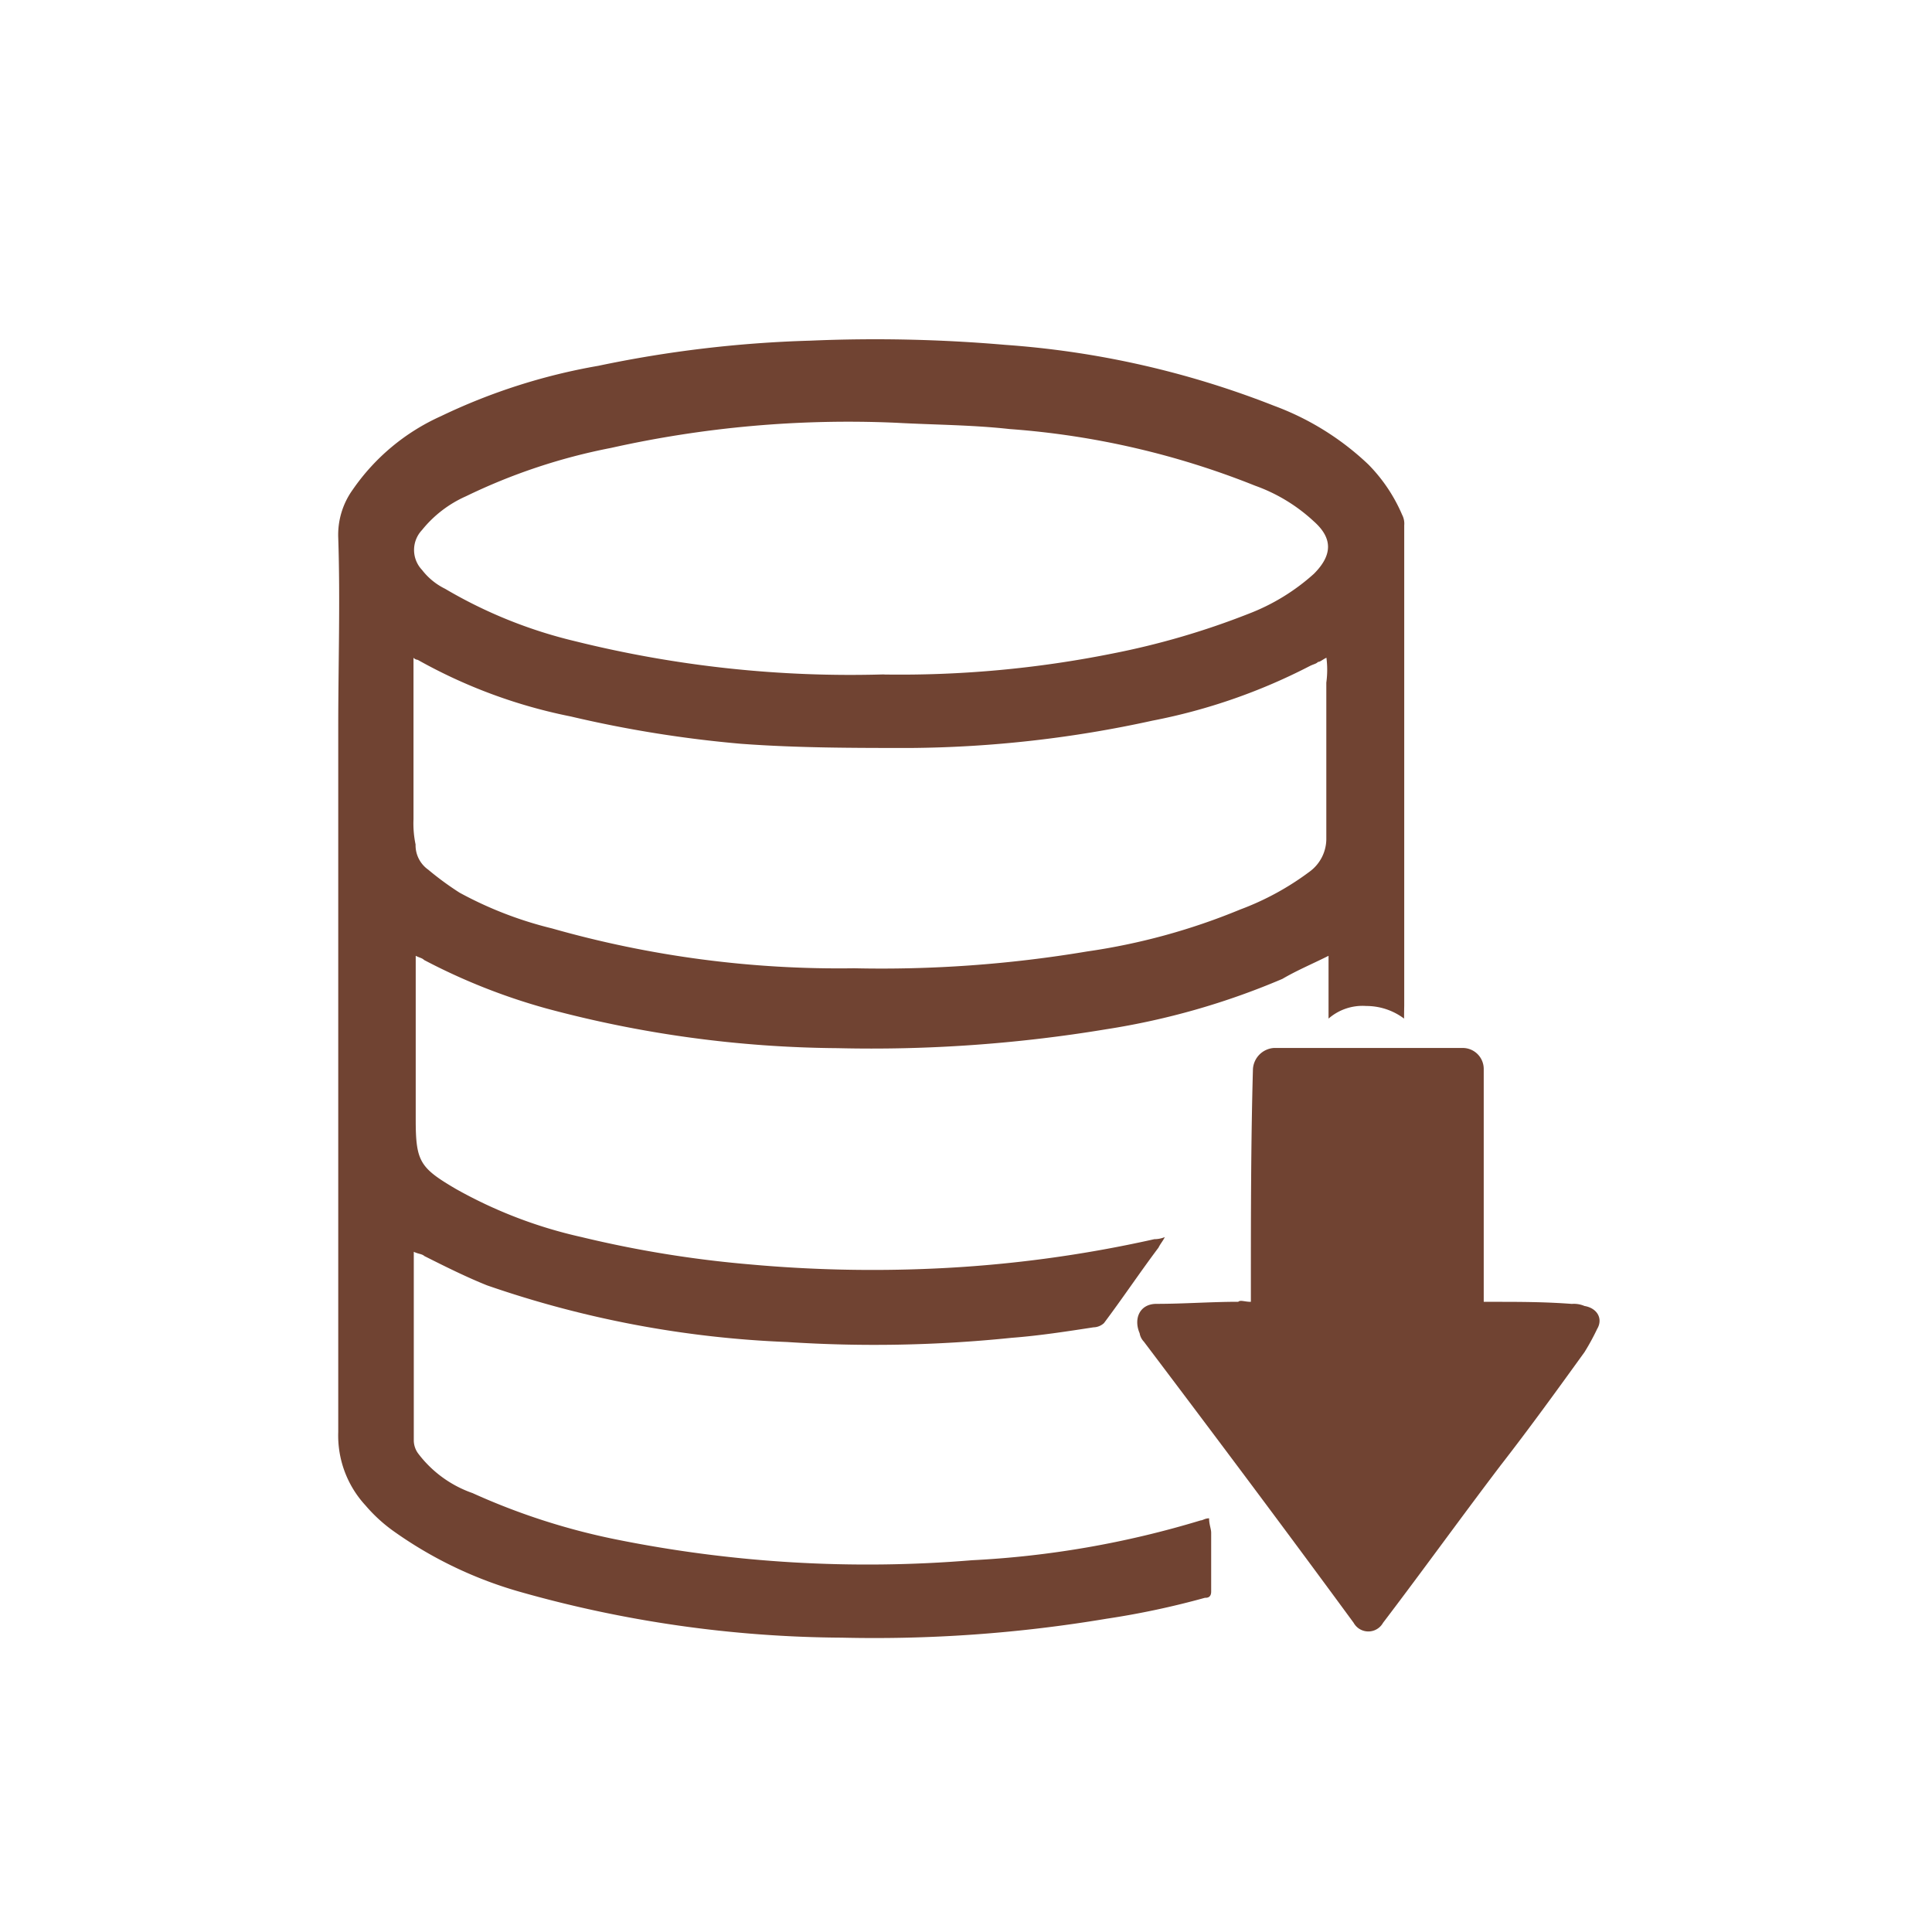 <svg xmlns="http://www.w3.org/2000/svg" width="40" height="40" viewBox="0 0 40 40">
  <g id="Receive_Records" data-name="Receive Records" transform="translate(-6289 -6803)">
    <rect id="Rectangle_18535" data-name="Rectangle 18535" width="40" height="40" transform="translate(6289 6803)" fill="none"/>
    <g id="Group_17299" data-name="Group 17299" transform="translate(5834.2 6404.289)">
      <path id="Path_61619" data-name="Path 61619" d="M483.87,419.8a1.3,1.3,0,0,0-.782-.261,1.071,1.071,0,0,0-.782.261v-1.3c-.348.174-.652.3-.956.478a15.239,15.239,0,0,1-3.649,1.043,29.685,29.685,0,0,1-5.561.391,23.8,23.8,0,0,1-6.039-.825,12.687,12.687,0,0,1-2.52-1c-.043-.043-.087-.043-.174-.087v3.389c0,.869.087,1,.825,1.434a9.515,9.515,0,0,0,2.607,1,23.183,23.183,0,0,0,3.475.565,28.092,28.092,0,0,0,3.823.087,26.2,26.2,0,0,0,4.562-.608.581.581,0,0,0,.217-.043c-.043.087-.087.13-.13.217-.391.521-.739,1.043-1.13,1.564a.332.332,0,0,1-.217.087c-.565.087-1.13.174-1.694.217a27.7,27.7,0,0,1-4.649.087,21.542,21.542,0,0,1-6.212-1.173c-.434-.174-.869-.391-1.3-.608-.043-.043-.13-.043-.217-.087v3.91a.466.466,0,0,0,.087.261,2.4,2.4,0,0,0,1.13.825,13.811,13.811,0,0,0,2.954.956,26.327,26.327,0,0,0,7.386.434,19.688,19.688,0,0,0,4.735-.825c.043,0,.087-.043.174-.043,0,.13.043.217.043.3v1.216c0,.13-.087.13-.13.13a17.114,17.114,0,0,1-2.042.434,29.019,29.019,0,0,1-5.474.391,24.9,24.9,0,0,1-6.69-.956,8.514,8.514,0,0,1-2.607-1.26,3.218,3.218,0,0,1-.565-.521,2.133,2.133,0,0,1-.565-1.521v-14.6c0-1.3.043-2.607,0-3.91a1.6,1.6,0,0,1,.3-1,4.415,4.415,0,0,1,1.825-1.521,12.4,12.4,0,0,1,3.258-1.043,24.7,24.7,0,0,1,4.388-.521,31.363,31.363,0,0,1,4.04.087,18.8,18.8,0,0,1,5.561,1.26,5.7,5.7,0,0,1,1.955,1.216,3.372,3.372,0,0,1,.7,1.043.392.392,0,0,1,.043.217v9.949C483.87,419.668,483.87,419.712,483.87,419.8Zm-1.607-7.472c-.087.043-.13.087-.174.087-.043.043-.087.043-.174.087a12.074,12.074,0,0,1-3.258,1.13,24.127,24.127,0,0,1-5,.565c-1.173,0-2.346,0-3.519-.087a24.709,24.709,0,0,1-3.519-.565,10.769,10.769,0,0,1-3.171-1.173.134.134,0,0,1-.087-.043v3.345a2.116,2.116,0,0,0,.043.521.619.619,0,0,0,.261.521,6.219,6.219,0,0,0,.652.478,7.908,7.908,0,0,0,1.912.739,21.719,21.719,0,0,0,6.256.825,25.74,25.74,0,0,0,4.822-.348,13.19,13.19,0,0,0,3.171-.869,5.728,5.728,0,0,0,1.434-.782.844.844,0,0,0,.348-.7v-3.215A1.964,1.964,0,0,0,482.262,412.326Zm-9.167.348a22.345,22.345,0,0,0,4.735-.434,16.151,16.151,0,0,0,2.824-.825,4.333,4.333,0,0,0,1.347-.825c.391-.391.391-.739,0-1.086a3.522,3.522,0,0,0-1.216-.739,16.982,16.982,0,0,0-5.083-1.173c-.782-.087-1.564-.087-2.346-.13a22.515,22.515,0,0,0-5.908.521,12.162,12.162,0,0,0-3,1,2.434,2.434,0,0,0-.912.7.6.6,0,0,0,0,.825,1.358,1.358,0,0,0,.478.391,9.735,9.735,0,0,0,2.694,1.086A23.618,23.618,0,0,0,473.1,412.674Z" transform="translate(0)" fill="#704332"/>
      <path id="Path_61620" data-name="Path 61620" d="M502.238,444.757v-.217c0-1.521,0-3.085.043-4.605a.467.467,0,0,1,.434-.434h3.91a.435.435,0,0,1,.434.434v4.822h.174c.565,0,1.086,0,1.651.043a.551.551,0,0,1,.261.043c.261.043.391.261.261.478a4.747,4.747,0,0,1-.261.478c-.565.782-1.13,1.564-1.738,2.346-.825,1.086-1.607,2.172-2.433,3.258a.348.348,0,0,1-.608,0c-1.434-1.955-2.867-3.867-4.344-5.822a.329.329,0,0,1-.087-.174c-.13-.3,0-.608.348-.608.565,0,1.13-.043,1.694-.043C502.021,444.713,502.108,444.757,502.238,444.757Z" transform="translate(-21.54 -19.093)" fill="#704332"/>
    </g>
  </g>
</svg>
